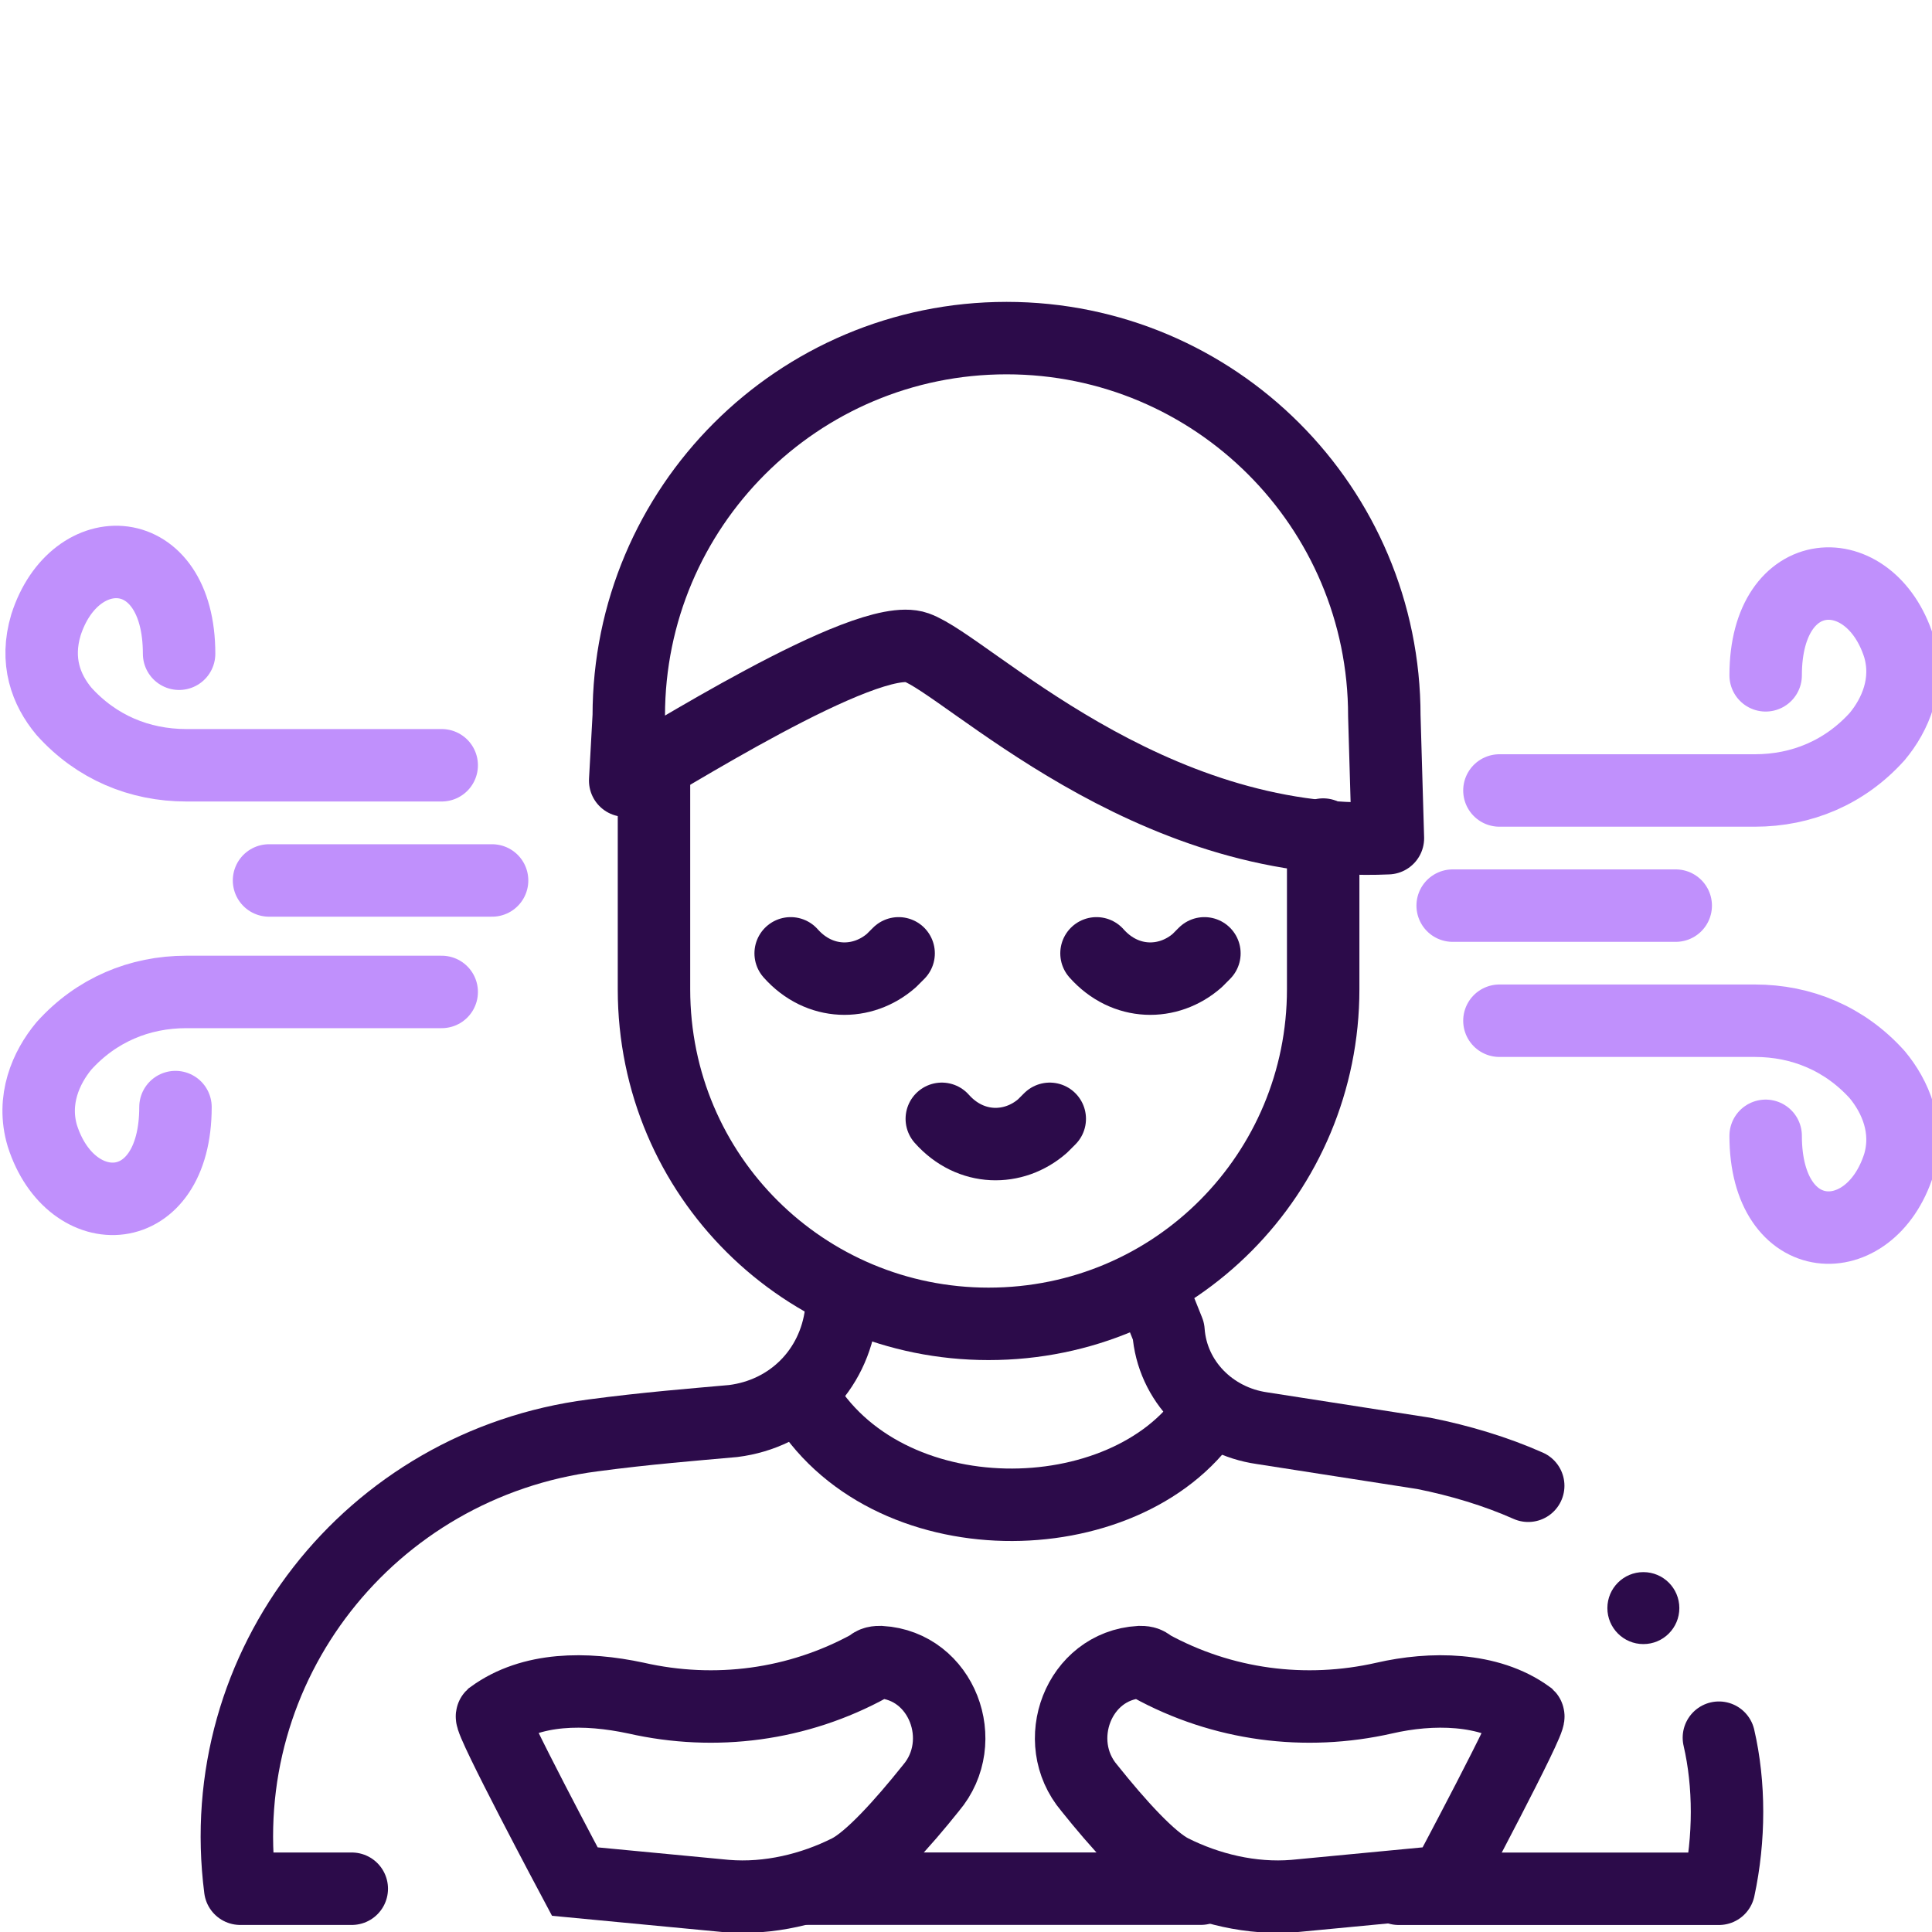 <svg width="40" height="40" viewBox="0 0 40 40" fill="none" xmlns="http://www.w3.org/2000/svg">
<g clip-path="url(#clip0_24916_7258)">
<path d="M12.944 16.162C13.54 15.864 17.934 13.034 18.977 13.406C20.02 13.778 23.745 17.577 28.735 17.354L28.661 14.821C28.661 10.501 25.16 7 20.84 7C16.519 7 13.018 10.501 13.018 14.821L12.944 16.162Z" stroke="#2C0B4A" stroke-width="1.5" stroke-miterlimit="10" stroke-linecap="round" stroke-linejoin="round"/>
<path d="M22.702 19.738C23.298 20.409 24.192 20.409 24.788 19.887L24.936 19.738" stroke="#2C0B4A" stroke-width="1.5" stroke-miterlimit="10" stroke-linecap="round" stroke-linejoin="round"/>
<path d="M16.37 19.738C16.966 20.409 17.86 20.409 18.456 19.887L18.605 19.738" stroke="#2C0B4A" stroke-width="1.5" stroke-miterlimit="10" stroke-linecap="round" stroke-linejoin="round"/>
<path d="M7.283 39.104H4.974C4.378 34.486 7.655 30.315 12.274 29.719C13.391 29.57 14.359 29.495 15.179 29.421C16.37 29.272 17.264 28.378 17.413 27.186L17.562 26.963" stroke="#2C0B4A" stroke-width="1.5" stroke-miterlimit="10" stroke-linecap="round" stroke-linejoin="round"/>
<path d="M24.862 39.103H16.743" stroke="#2C0B4A" stroke-width="1.5" stroke-miterlimit="10" stroke-linecap="round" stroke-linejoin="round"/>
<path d="M35.588 35.977C35.812 36.945 35.812 38.062 35.588 39.105H28.959" stroke="#2C0B4A" stroke-width="1.5" stroke-miterlimit="10" stroke-linecap="round" stroke-linejoin="round"/>
<path d="M24.043 27.186L24.192 27.558C24.266 28.601 25.086 29.42 26.128 29.569L29.48 30.091C30.225 30.24 30.97 30.463 31.64 30.761" stroke="#2C0B4A" stroke-width="1.5" stroke-miterlimit="10" stroke-linecap="round" stroke-linejoin="round"/>
<path d="M16.594 28.9C18.307 31.88 23.298 31.805 25.011 29.273" stroke="#2C0B4A" stroke-width="1.5" stroke-miterlimit="10" stroke-linecap="round" stroke-linejoin="round"/>
<path d="M27.395 17.279V20.482C27.395 24.28 24.34 27.409 20.467 27.409C16.668 27.409 13.54 24.355 13.54 20.482V15.863" stroke="#2C0B4A" stroke-width="1.5" stroke-miterlimit="10" stroke-linecap="round" stroke-linejoin="round"/>
<path d="M34.024 34.039C34.436 34.039 34.769 33.705 34.769 33.294C34.769 32.882 34.436 32.549 34.024 32.549C33.613 32.549 33.279 32.882 33.279 33.294C33.279 33.705 33.613 34.039 34.024 34.039Z" fill="#2C0B4A"/>
<path d="M31.64 35.529C31.715 35.604 29.927 38.956 29.927 38.956L26.799 39.254C25.905 39.328 25.011 39.105 24.266 38.732C23.819 38.509 23.149 37.764 22.553 37.019C21.733 36.051 22.329 34.487 23.596 34.412C23.67 34.412 23.745 34.412 23.819 34.487C25.309 35.306 27.022 35.529 28.661 35.157C29.629 34.934 30.821 34.934 31.64 35.529Z" stroke="#2C0B4A" stroke-width="1.5" stroke-miterlimit="10"/>
<path d="M10.188 35.529C10.113 35.604 11.901 38.956 11.901 38.956L15.03 39.254C15.923 39.328 16.817 39.105 17.562 38.732C18.009 38.509 18.679 37.764 19.275 37.019C20.095 36.051 19.499 34.487 18.233 34.412C18.158 34.412 18.084 34.412 18.009 34.487C16.519 35.306 14.806 35.529 13.167 35.157C12.124 34.934 11.007 34.934 10.188 35.529Z" stroke="#2C0B4A" stroke-width="1.5" stroke-miterlimit="10"/>
<path d="M19.499 23.164C20.095 23.834 20.989 23.834 21.585 23.313L21.734 23.164" stroke="#2C0B4A" stroke-width="1.5" stroke-miterlimit="10" stroke-linecap="round" stroke-linejoin="round"/>
<path d="M30.076 18.75H34.694" stroke="#C090FC" stroke-width="1.5" stroke-miterlimit="10" stroke-linecap="round" stroke-linejoin="round"/>
<path d="M31.044 16.366H36.333C37.301 16.366 38.195 15.993 38.866 15.248C39.238 14.802 39.536 14.131 39.313 13.386C38.717 11.524 36.556 11.598 36.556 13.982" stroke="#C090FC" stroke-width="1.5" stroke-miterlimit="10" stroke-linecap="round" stroke-linejoin="round"/>
<path d="M31.044 21.133H36.333C37.301 21.133 38.195 21.505 38.866 22.25C39.238 22.697 39.536 23.367 39.313 24.112C38.717 25.974 36.556 25.9 36.556 23.516" stroke="#C090FC" stroke-width="1.5" stroke-miterlimit="10" stroke-linecap="round" stroke-linejoin="round"/>
<path d="M10.188 18.229H5.57" stroke="#C090FC" stroke-width="1.5" stroke-miterlimit="10" stroke-linecap="round" stroke-linejoin="round"/>
<path d="M9.145 15.844H3.856C2.888 15.844 1.994 15.472 1.324 14.727C0.951 14.28 0.728 13.684 0.951 12.939C1.547 11.077 3.708 11.151 3.708 13.535" stroke="#C090FC" stroke-width="1.5" stroke-miterlimit="10" stroke-linecap="round" stroke-linejoin="round"/>
<path d="M9.145 20.537H3.857C2.888 20.537 1.994 20.91 1.324 21.654C0.952 22.101 0.654 22.772 0.877 23.517C1.473 25.379 3.633 25.304 3.633 22.921" stroke="#C090FC" stroke-width="1.5" stroke-miterlimit="10" stroke-linecap="round" stroke-linejoin="round"/>
</g>
<defs>
<clipPath id="clip0_24916_7258">
<rect width="40" height="40" fill="white"/>
</clipPath>
</defs>
</svg>
